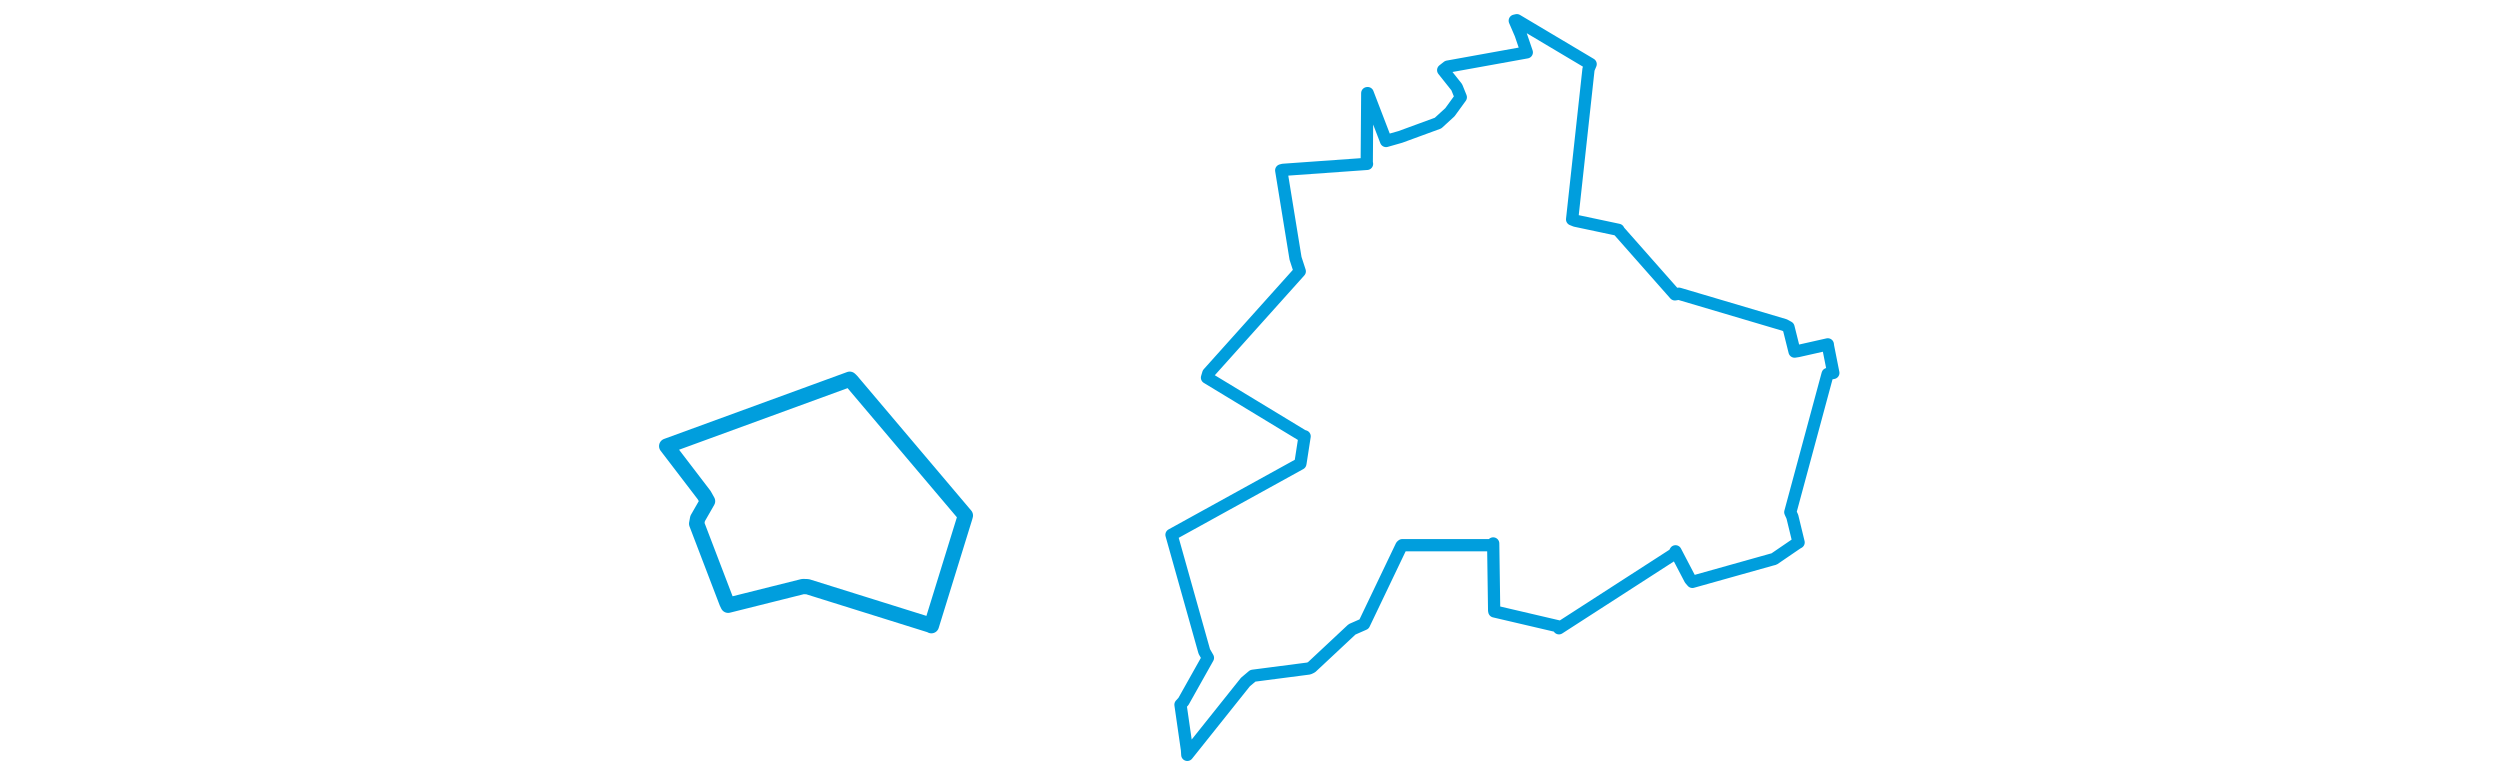 <svg viewBox="0 0 482.761 309.996" width="1000" xmlns="http://www.w3.org/2000/svg">
  <title>Poběžovice, okres Domažlice, Plzeňský kraj, Jihozápad, 34522, Česko</title>
  <desc>Geojson of Poběžovice, okres Domažlice, Plzeňský kraj, Jihozápad, 34522, Česko</desc>
  <polygon points="8.053,178.447 23.048,198.048 24.406,200.465 20.424,207.409 20.041,209.479 32.082,240.962 32.633,242.107 62.576,234.611 64.411,234.679 113.802,250.134 113.932,250.28 127.288,207.069 127.533,206.196 81.963,152.354 81.273,151.692 8.053,178.447" stroke="#009edd" stroke-width="6.112px" fill="none" stroke-linejoin="round" vector-effect="non-scaling-stroke"></polygon>
  <polygon points="209.979,213.917 223.099,260.601 224.552,263.133 214.755,280.587 213.576,281.873 216.177,299.971 216.299,301.943 239.554,272.808 242.518,270.308 264.901,267.402 265.989,266.898 282.195,251.744 286.999,249.631 301.952,218.368 302.294,218.074 337.815,218.08 338.657,217.38 339.044,244.373 339.115,244.566 364.888,250.589 364.97,251.311 411.023,221.601 411.587,220.525 417.414,231.676 418.335,232.75 450.044,223.852 451.005,223.604 460.17,217.343 460.82,216.976 458.331,206.701 457.503,204.876 472.427,149.601 474.708,149.175 472.583,138.456 472.5,137.744 460.602,140.422 459.21,140.634 456.775,130.874 455.2,130.008 412.933,117.484 411.343,117.744 389.048,92.502 388.732,91.933 371.534,88.287 370.228,87.759 376.786,27.671 377.635,25.647 348.134,8.085 347.29,8.272 349.619,13.676 352.098,20.939 320.448,26.653 318.655,28.061 324.087,34.899 325.701,38.895 321.353,44.889 316.606,49.236 301.536,54.761 295.798,56.395 288.444,37.242 288.287,37.262 288.079,65.018 288.188,65.548 254.613,67.938 253.868,68.139 259.593,103.338 261.285,108.538 224.7,149.328 224.179,151.064 262.505,174.306 263.227,174.52 261.6,185.049 261.511,185.488 209.979,213.917" stroke="#009edd" stroke-width="4.902px" fill="none" stroke-linejoin="round" vector-effect="non-scaling-stroke"></polygon>
</svg>